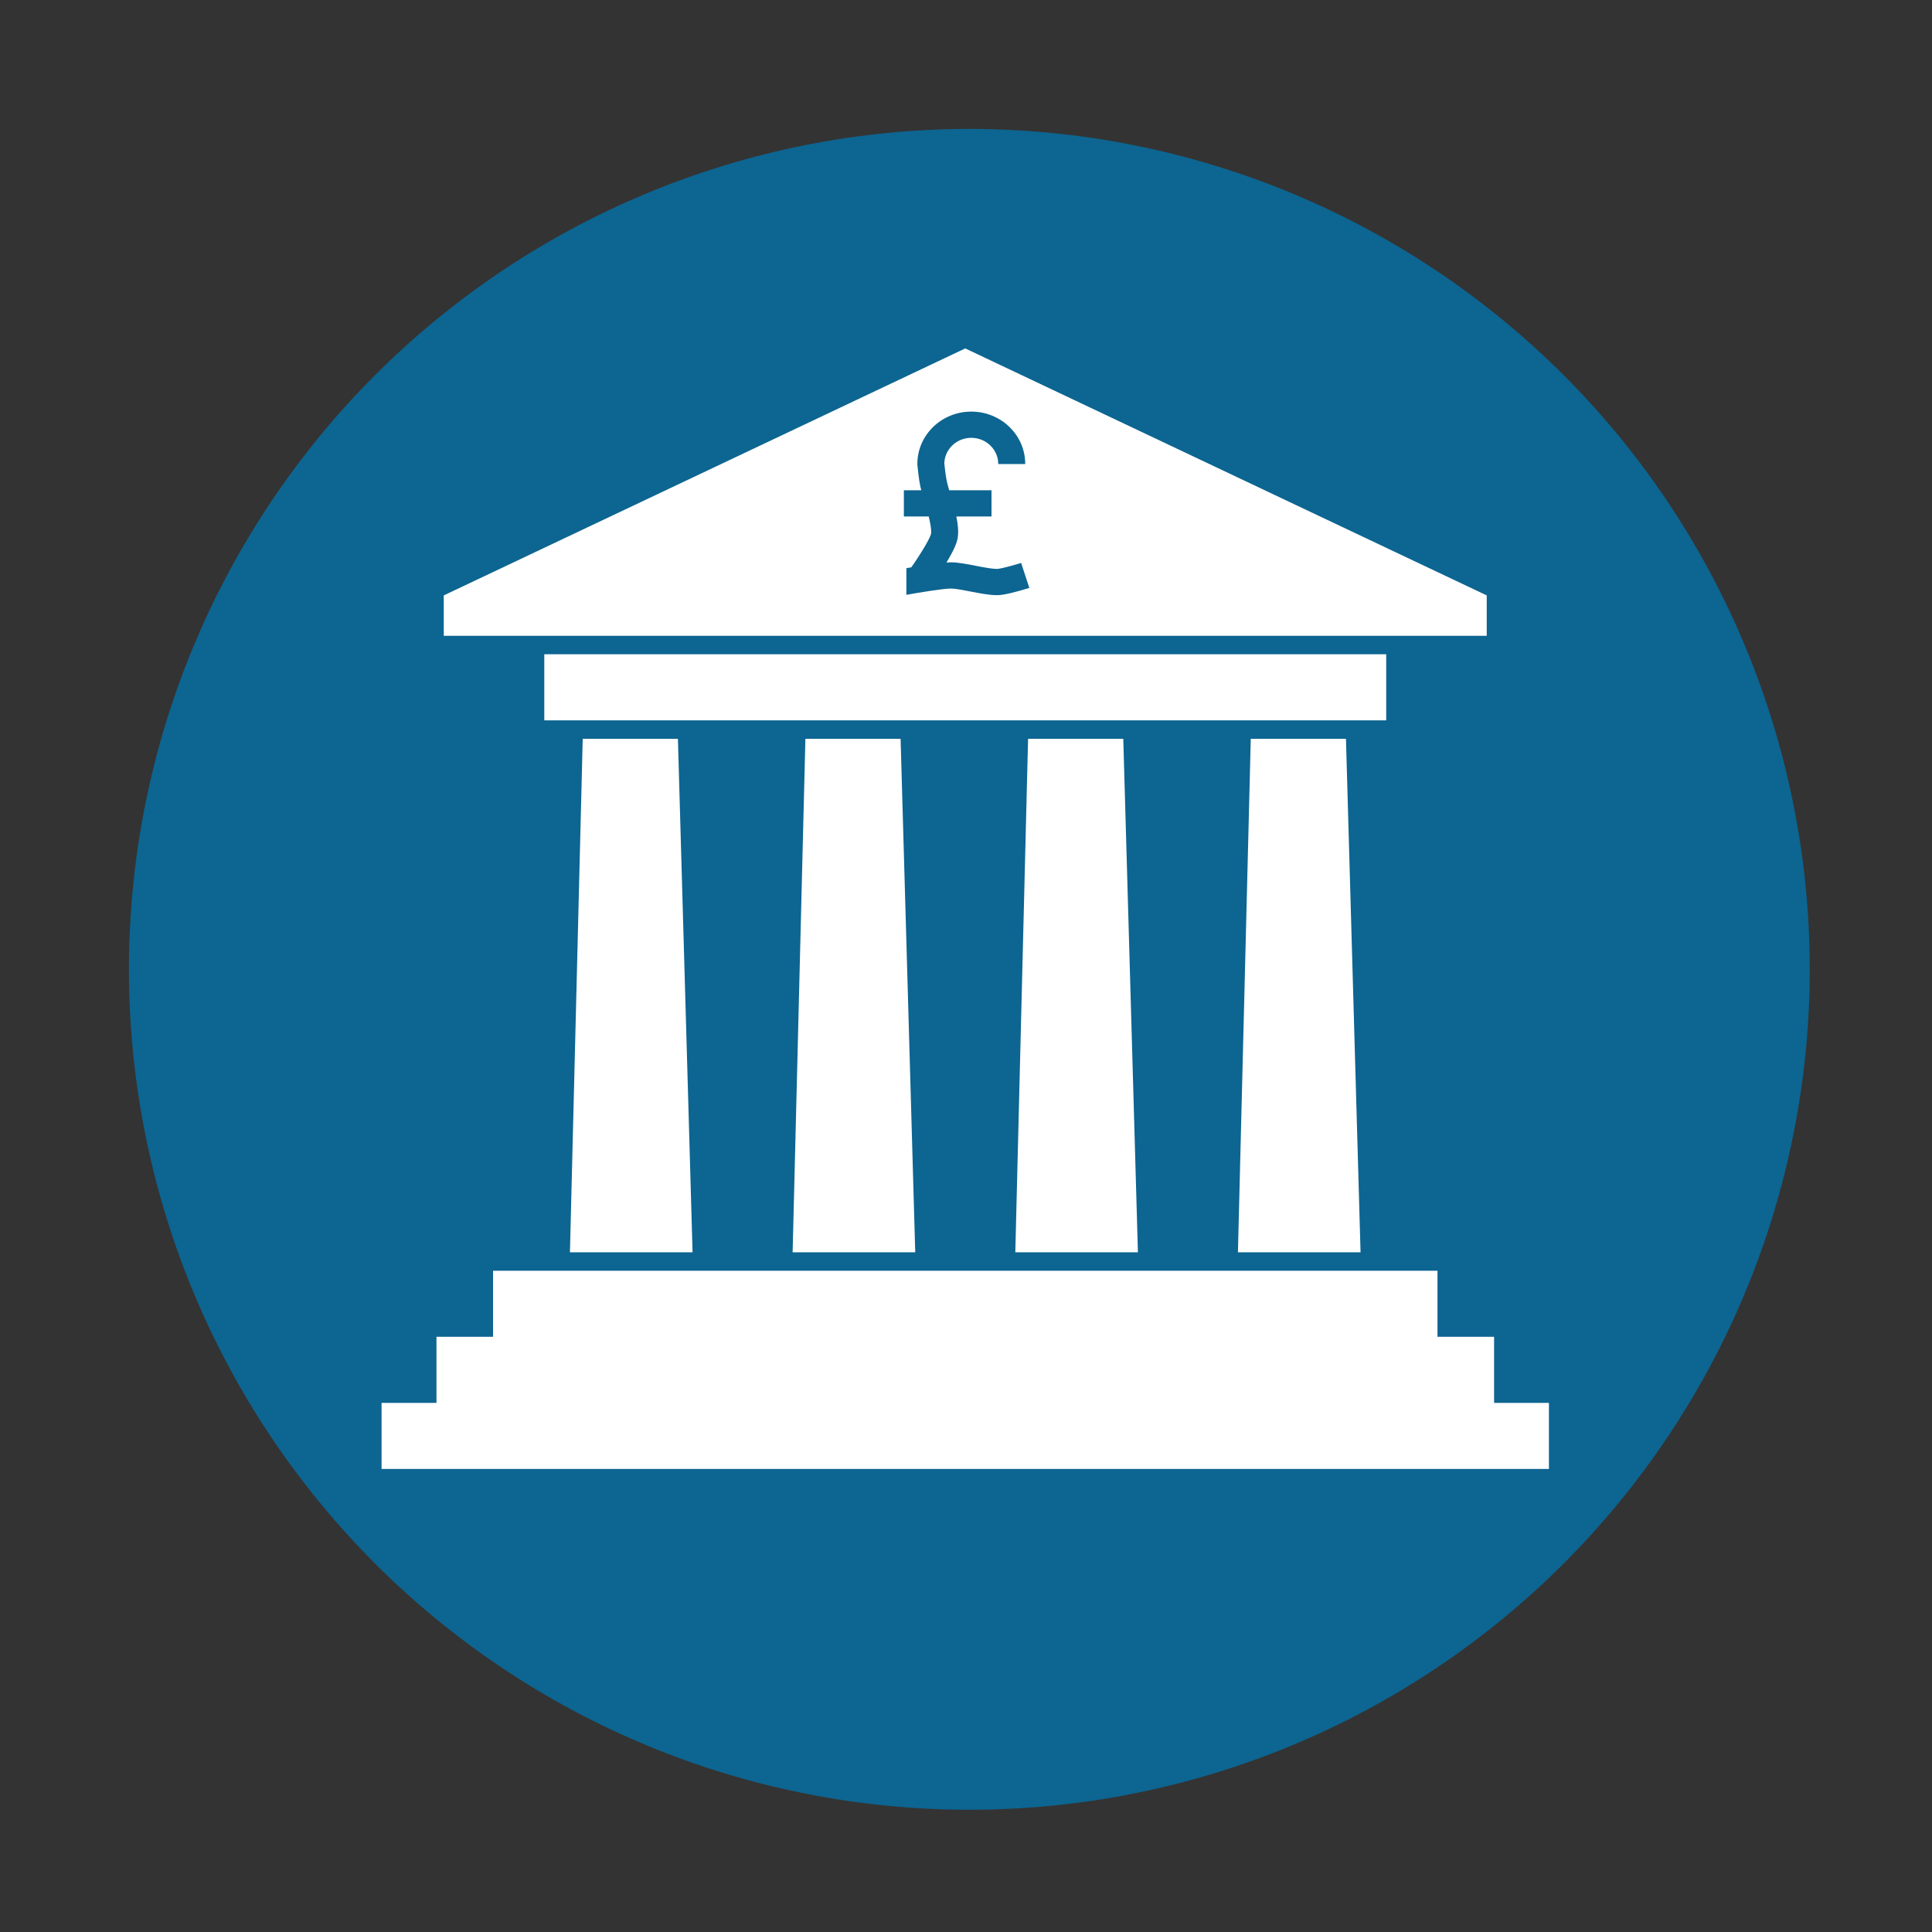 <svg xmlns="http://www.w3.org/2000/svg" xmlns:xlink="http://www.w3.org/1999/xlink" width="200" zoomAndPan="magnify" viewBox="0 0 150 150" height="200" preserveAspectRatio="xMidYMid meet" version="1.0"><rect x="0" y="0" width="150" height="150" fill="#333333" stroke="none"/><defs><clipPath id="f6e6051e96"><path d="M 10.008 10.008 L 140.508 10.008 L 140.508 140.508 L 10.008 140.508 Z M 10.008 10.008 " clip-rule="nonzero"/></clipPath><clipPath id="86cf5bb7ac"><path d="M 29.57 27.051 L 120.32 27.051 L 120.32 114.051 L 29.57 114.051 Z M 29.57 27.051 " clip-rule="nonzero"/></clipPath><clipPath id="3cffc1e429"><path d="M 70.172 31.957 L 79.922 31.957 L 79.922 46.207 L 70.172 46.207 Z M 70.172 31.957 " clip-rule="nonzero"/></clipPath></defs><g clip-path="url(#f6e6051e96)"><path fill="#0d6591" d="M 140.508 75.258 C 140.508 76.328 140.484 77.395 140.43 78.461 C 140.379 79.527 140.301 80.594 140.195 81.656 C 140.09 82.719 139.961 83.777 139.805 84.832 C 139.648 85.891 139.465 86.941 139.254 87.988 C 139.047 89.035 138.812 90.078 138.555 91.113 C 138.293 92.148 138.012 93.18 137.699 94.199 C 137.391 95.223 137.055 96.234 136.695 97.242 C 136.336 98.246 135.953 99.242 135.543 100.23 C 135.133 101.215 134.703 102.191 134.246 103.156 C 133.789 104.121 133.309 105.078 132.805 106.02 C 132.301 106.961 131.773 107.891 131.227 108.805 C 130.676 109.719 130.105 110.621 129.512 111.512 C 128.918 112.398 128.305 113.27 127.668 114.129 C 127.031 114.988 126.375 115.828 125.699 116.652 C 125.02 117.48 124.324 118.289 123.605 119.078 C 122.891 119.871 122.152 120.645 121.398 121.398 C 120.645 122.152 119.871 122.891 119.078 123.605 C 118.289 124.324 117.48 125.02 116.652 125.699 C 115.828 126.375 114.988 127.031 114.129 127.668 C 113.27 128.305 112.398 128.918 111.512 129.512 C 110.621 130.105 109.719 130.676 108.805 131.227 C 107.891 131.773 106.961 132.301 106.02 132.805 C 105.078 133.309 104.121 133.789 103.156 134.246 C 102.191 134.703 101.215 135.133 100.23 135.543 C 99.242 135.953 98.246 136.336 97.242 136.695 C 96.234 137.055 95.223 137.391 94.199 137.699 C 93.18 138.012 92.148 138.293 91.113 138.555 C 90.078 138.812 89.035 139.047 87.988 139.254 C 86.941 139.465 85.891 139.648 84.832 139.805 C 83.777 139.961 82.719 140.09 81.656 140.195 C 80.594 140.301 79.527 140.379 78.461 140.43 C 77.395 140.484 76.328 140.508 75.258 140.508 C 74.191 140.508 73.125 140.484 72.059 140.43 C 70.992 140.379 69.926 140.301 68.863 140.195 C 67.801 140.09 66.742 139.961 65.684 139.805 C 64.629 139.648 63.578 139.465 62.531 139.254 C 61.484 139.047 60.441 138.812 59.406 138.555 C 58.371 138.293 57.34 138.012 56.32 137.699 C 55.297 137.391 54.281 137.055 53.277 136.695 C 52.273 136.336 51.277 135.953 50.289 135.543 C 49.305 135.133 48.328 134.703 47.363 134.246 C 46.395 133.789 45.441 133.309 44.5 132.805 C 43.559 132.301 42.629 131.773 41.715 131.227 C 40.797 130.676 39.898 130.105 39.008 129.512 C 38.121 128.918 37.246 128.305 36.391 127.668 C 35.531 127.031 34.691 126.375 33.867 125.699 C 33.039 125.02 32.23 124.324 31.441 123.605 C 30.648 122.891 29.875 122.152 29.121 121.398 C 28.367 120.645 27.629 119.871 26.914 119.078 C 26.195 118.289 25.5 117.48 24.82 116.652 C 24.145 115.828 23.488 114.988 22.852 114.129 C 22.215 113.27 21.598 112.398 21.008 111.512 C 20.414 110.621 19.84 109.719 19.293 108.805 C 18.742 107.891 18.219 106.961 17.715 106.02 C 17.211 105.078 16.73 104.121 16.273 103.156 C 15.816 102.191 15.387 101.215 14.977 100.23 C 14.566 99.242 14.184 98.246 13.824 97.242 C 13.465 96.234 13.129 95.223 12.82 94.199 C 12.508 93.18 12.223 92.148 11.965 91.113 C 11.707 90.078 11.473 89.035 11.262 87.988 C 11.055 86.941 10.871 85.891 10.715 84.832 C 10.559 83.777 10.43 82.719 10.324 81.656 C 10.219 80.594 10.141 79.527 10.09 78.461 C 10.035 77.395 10.008 76.328 10.008 75.258 C 10.008 74.191 10.035 73.125 10.09 72.059 C 10.141 70.992 10.219 69.926 10.324 68.863 C 10.43 67.801 10.559 66.742 10.715 65.684 C 10.871 64.629 11.055 63.578 11.262 62.531 C 11.473 61.484 11.707 60.441 11.965 59.406 C 12.223 58.371 12.508 57.34 12.82 56.32 C 13.129 55.297 13.465 54.281 13.824 53.277 C 14.184 52.273 14.566 51.277 14.977 50.289 C 15.387 49.305 15.816 48.328 16.273 47.363 C 16.73 46.395 17.211 45.441 17.715 44.5 C 18.219 43.559 18.742 42.629 19.293 41.715 C 19.84 40.797 20.414 39.898 21.008 39.008 C 21.598 38.121 22.215 37.246 22.852 36.391 C 23.488 35.531 24.145 34.691 24.82 33.867 C 25.5 33.039 26.195 32.23 26.914 31.441 C 27.629 30.648 28.367 29.875 29.121 29.121 C 29.875 28.367 30.648 27.629 31.441 26.914 C 32.23 26.195 33.039 25.5 33.867 24.82 C 34.691 24.145 35.531 23.488 36.391 22.852 C 37.246 22.215 38.121 21.598 39.008 21.008 C 39.898 20.414 40.797 19.84 41.715 19.293 C 42.629 18.742 43.559 18.219 44.5 17.715 C 45.441 17.211 46.395 16.73 47.363 16.273 C 48.328 15.816 49.305 15.387 50.289 14.977 C 51.277 14.566 52.273 14.184 53.277 13.824 C 54.281 13.465 55.297 13.129 56.32 12.82 C 57.34 12.508 58.371 12.223 59.406 11.965 C 60.441 11.707 61.484 11.473 62.531 11.262 C 63.578 11.055 64.629 10.871 65.684 10.715 C 66.742 10.559 67.801 10.43 68.863 10.324 C 69.926 10.219 70.992 10.141 72.059 10.09 C 73.125 10.035 74.191 10.008 75.258 10.008 C 76.328 10.008 77.395 10.035 78.461 10.09 C 79.527 10.141 80.594 10.219 81.656 10.324 C 82.719 10.43 83.777 10.559 84.832 10.715 C 85.891 10.871 86.941 11.055 87.988 11.262 C 89.035 11.473 90.078 11.707 91.113 11.965 C 92.148 12.223 93.18 12.508 94.199 12.82 C 95.223 13.129 96.234 13.465 97.242 13.824 C 98.246 14.184 99.242 14.566 100.23 14.977 C 101.215 15.387 102.191 15.816 103.156 16.273 C 104.121 16.73 105.078 17.211 106.02 17.715 C 106.961 18.219 107.891 18.742 108.805 19.293 C 109.723 19.84 110.621 20.414 111.512 21.008 C 112.398 21.598 113.27 22.215 114.129 22.852 C 114.988 23.488 115.828 24.145 116.652 24.82 C 117.48 25.5 118.289 26.195 119.078 26.914 C 119.871 27.629 120.645 28.367 121.398 29.121 C 122.152 29.875 122.891 30.648 123.605 31.441 C 124.324 32.23 125.02 33.039 125.699 33.867 C 126.375 34.691 127.031 35.531 127.668 36.391 C 128.305 37.246 128.918 38.121 129.512 39.008 C 130.105 39.898 130.676 40.797 131.227 41.715 C 131.773 42.629 132.301 43.559 132.805 44.5 C 133.309 45.441 133.789 46.395 134.246 47.363 C 134.703 48.328 135.133 49.305 135.543 50.289 C 135.953 51.277 136.336 52.273 136.695 53.277 C 137.055 54.281 137.391 55.297 137.699 56.32 C 138.012 57.34 138.293 58.371 138.555 59.406 C 138.812 60.441 139.047 61.484 139.254 62.531 C 139.465 63.578 139.648 64.629 139.805 65.684 C 139.961 66.742 140.09 67.801 140.195 68.863 C 140.301 69.926 140.379 70.992 140.43 72.059 C 140.484 73.125 140.508 74.191 140.508 75.258 Z M 140.508 75.258 " fill-opacity="1" fill-rule="nonzero"/></g><g clip-path="url(#86cf5bb7ac)"><path fill="#ffffff" d="M 45.242 57.359 L 52.633 57.359 L 53.77 97.227 L 44.25 97.227 L 45.242 57.355 Z M 38.281 98.66 L 111.605 98.66 L 111.605 103.789 L 116 103.789 L 116 108.918 L 120.258 108.918 L 120.258 114.047 L 29.625 114.047 L 29.625 108.918 L 33.887 108.918 L 33.887 103.789 L 38.281 103.789 L 38.281 98.656 Z M 115.43 46.227 L 74.941 27.051 L 34.453 46.227 L 34.453 49.363 L 115.43 49.363 Z M 42.258 50.797 L 107.625 50.797 L 107.625 55.926 L 42.258 55.926 Z M 97.109 57.359 L 104.5 57.359 L 105.633 97.227 L 96.113 97.227 Z M 79.82 57.359 L 87.211 57.359 L 88.348 97.227 L 78.828 97.227 L 79.82 57.355 Z M 62.531 57.359 L 69.922 57.359 L 71.059 97.227 L 61.539 97.227 Z M 62.531 57.359 " fill-opacity="1" fill-rule="nonzero"/></g><g clip-path="url(#3cffc1e429)"><path fill="#0d6591" d="M 79.281 43.707 C 79.277 43.707 78.906 43.824 78.473 43.941 C 77.68 44.156 77.461 44.168 77.449 44.168 C 77.094 44.188 76.355 44.043 75.762 43.93 C 75.051 43.789 74.379 43.66 73.84 43.66 C 73.734 43.66 73.613 43.664 73.48 43.676 C 74.141 42.586 74.293 42.102 74.348 41.797 C 74.438 41.301 74.375 40.711 74.25 40.098 L 76.98 40.098 L 76.98 38.062 L 73.695 38.062 C 73.617 37.785 73.543 37.535 73.504 37.344 C 73.43 37 73.348 36.289 73.316 35.984 C 73.34 34.879 74.27 33.992 75.41 33.992 C 76.566 33.992 77.504 34.906 77.504 36.027 L 79.598 36.027 C 79.598 35.477 79.488 34.945 79.27 34.441 C 79.059 33.957 78.758 33.523 78.371 33.148 C 77.988 32.773 77.539 32.48 77.039 32.277 C 76.523 32.062 75.977 31.957 75.41 31.957 C 74.844 31.957 74.297 32.062 73.781 32.277 C 73.281 32.48 72.832 32.773 72.449 33.148 C 72.066 33.523 71.762 33.957 71.551 34.441 C 71.332 34.945 71.223 35.477 71.223 36.027 L 71.223 36.074 L 71.227 36.125 C 71.238 36.234 71.336 37.223 71.453 37.762 C 71.477 37.859 71.5 37.957 71.527 38.062 L 70.176 38.062 L 70.176 40.098 L 72.105 40.098 C 72.133 40.215 72.16 40.332 72.184 40.445 C 72.316 41.062 72.305 41.34 72.285 41.449 C 72.281 41.473 72.188 41.867 71.316 43.211 C 71.117 43.52 70.918 43.812 70.754 44.047 C 70.613 44.074 70.371 44.113 70.371 44.113 L 70.371 46.184 C 71.395 45.996 73.238 45.695 73.84 45.695 C 74.172 45.695 74.797 45.816 75.352 45.926 C 76.094 46.07 76.801 46.207 77.387 46.207 C 77.445 46.207 77.504 46.203 77.559 46.203 C 77.754 46.191 78.117 46.152 79.035 45.902 C 79.504 45.773 79.898 45.652 79.918 45.648 L 79.281 43.707 " fill-opacity="1" fill-rule="nonzero"/></g></svg>